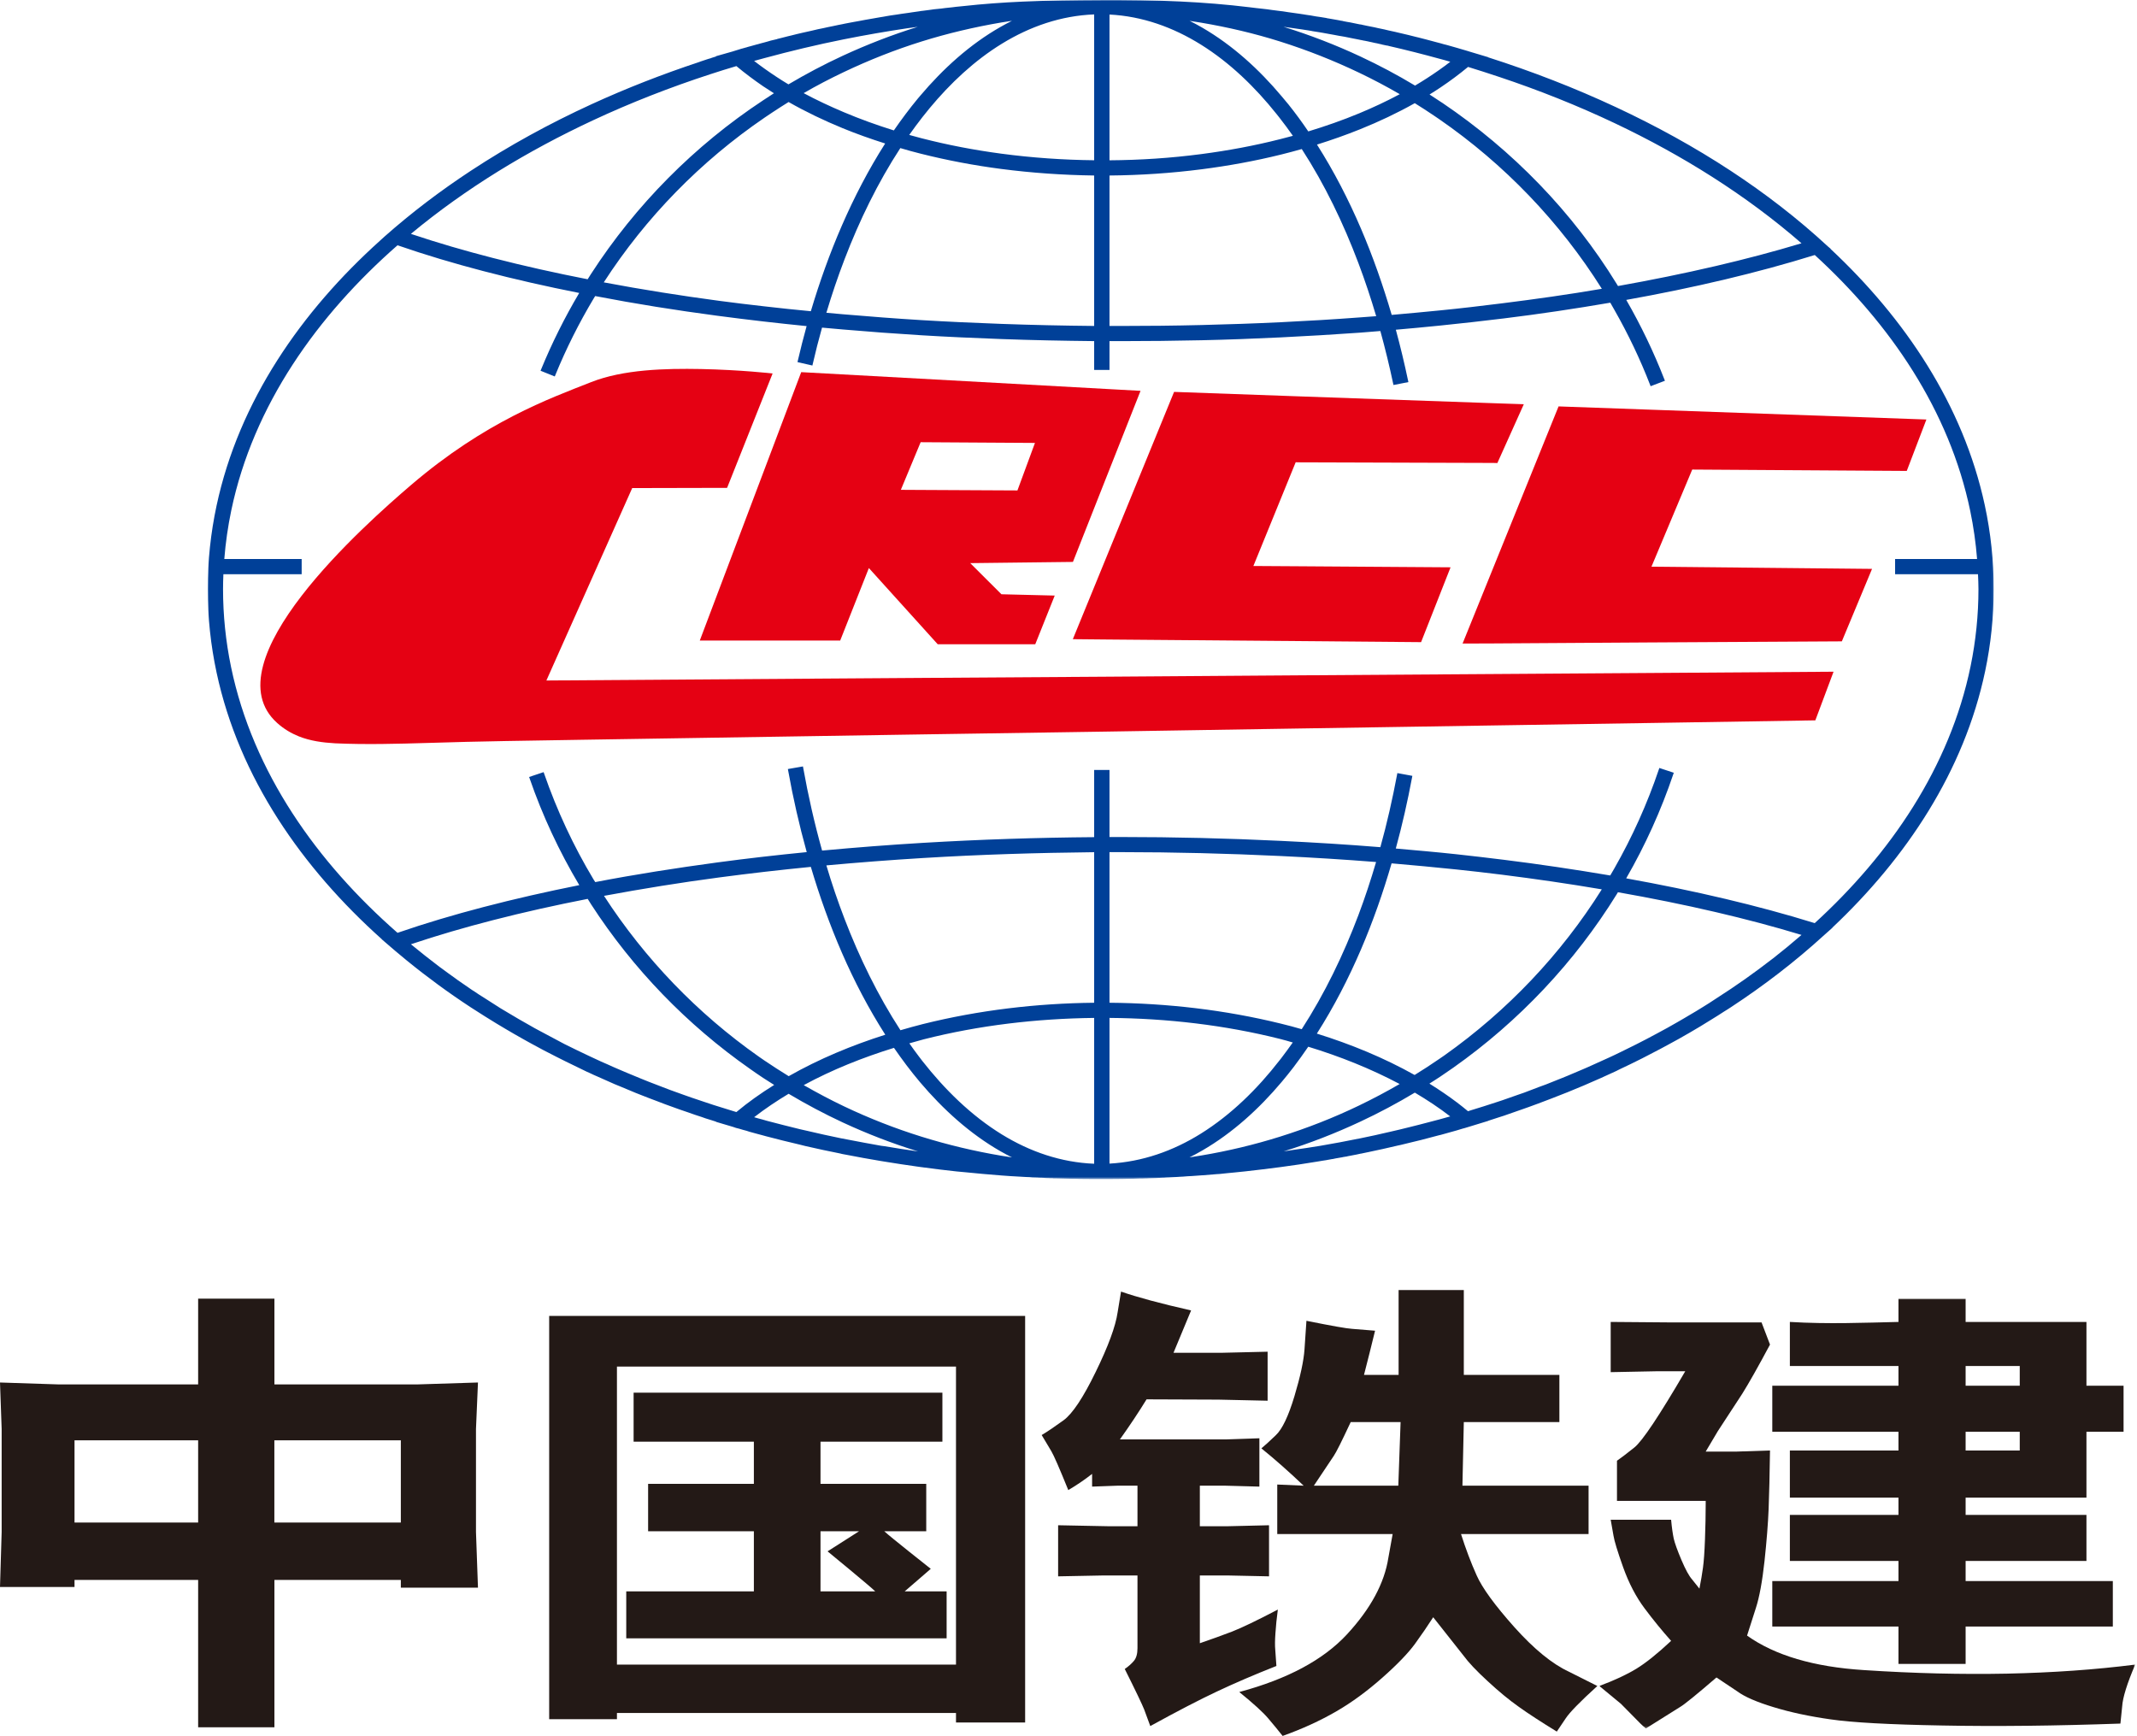 <?xml version="1.0" encoding="UTF-8"?>
<svg width="938px" height="762px" viewBox="0 0 938 762" version="1.1" xmlns="http://www.w3.org/2000/svg" xmlns:xlink="http://www.w3.org/1999/xlink">
    <title>中国铁道建筑集团有限公司@2x</title>
    <defs>
        <polygon id="path-1" points="0 0 783.937 0 783.937 517.554 0 517.554"></polygon>
        <polygon id="path-3" points="1.13686838e-13 0 235.21 0 235.21 188.672 1.13686838e-13 188.672"></polygon>
    </defs>
    <g id="页面-1" stroke="none" stroke-width="1" fill="none" fill-rule="evenodd">
        <g id="73.中国铁道建筑集团有限公司" transform="translate(-43, -3)">
            <g id="中国铁道建筑集团有限公司" transform="translate(43, 3)">
                <g id="编组" transform="translate(91.175, 0)">
                    <mask id="mask-2" fill="white">
                        <use xlink:href="#path-1"></use>
                    </mask>
                    <g id="Clip-2"></g>
                    <path d="M622.616,385.561 C637.237,388.189 651.801,391.17 666.255,394.601 C679.397,397.72 692.467,401.212 705.369,405.214 C738.427,374.977 764.65,336.853 773.782,292.434 C776.072,281.292 777.234,269.956 777.234,258.582 C777.234,256.403 777.127,254.228 777.033,252.053 L740.647,252.053 L740.647,245.377 L776.631,245.377 C776.077,238.31 775.074,231.282 773.637,224.339 C764.471,180.067 738.364,142.084 705.391,111.942 C692.486,115.956 679.415,119.466 666.27,122.598 C651.823,126.041 637.263,129.029 622.644,131.65 C629.092,142.845 634.696,154.517 639.386,166.555 L639.613,167.137 L633.338,169.529 L633.115,168.954 C628.717,157.592 623.45,146.583 617.419,135.997 C616.823,134.952 616.235,133.903 615.634,132.862 C600.124,135.53 584.554,137.848 568.935,139.771 C559.636,140.915 550.323,141.945 541.003,142.903 C534.509,143.57 528.008,144.161 521.506,144.741 C523.516,152.143 525.308,159.603 526.882,167.11 L527.012,167.725 L520.46,168.998 L520.334,168.402 C518.694,160.647 516.816,152.944 514.71,145.303 C511.708,145.53 508.706,145.758 505.708,146.028 L505.695,146.029 C494.118,146.839 482.534,147.549 470.941,148.103 C459.387,148.655 447.828,149.102 436.263,149.352 C424.448,149.607 412.631,149.741 400.813,149.741 L395.821,149.741 L395.821,162.393 L389.09,162.393 L389.09,149.734 C375.485,149.591 361.879,149.328 348.283,148.826 C336.562,148.393 324.843,147.879 313.137,147.161 C301.717,146.461 290.306,145.62 278.907,144.636 C275.818,144.37 272.731,144.071 269.642,143.812 C268.141,149.12 266.791,154.47 265.554,159.846 L265.415,160.45 L258.87,158.944 L259.011,158.338 C260.197,153.249 261.477,148.179 262.876,143.144 C256.589,142.518 250.305,141.846 244.028,141.122 C237.209,140.335 230.397,139.492 223.593,138.59 C205.679,136.214 187.814,133.384 170.071,129.956 C169.829,130.35 169.588,130.743 169.347,131.125 C162.927,141.876 157.301,153.088 152.565,164.681 L152.332,165.252 L146.095,162.743 L146.331,162.166 C151.082,150.586 156.686,139.366 163.066,128.598 C148.883,125.789 134.762,122.611 120.775,118.946 C108.162,115.64 95.631,111.935 83.309,107.665 C48.221,138.414 20.038,177.734 10.346,224.018 C8.871,231.065 7.843,238.2 7.278,245.377 L41.237,245.377 L41.237,252.053 L6.877,252.053 C6.79,254.228 6.724,256.404 6.724,258.582 C6.724,270.067 7.907,281.513 10.238,292.759 C19.864,339.188 48.111,378.66 83.309,409.472 C95.639,405.22 108.175,401.527 120.789,398.223 C134.783,394.559 148.908,391.371 163.093,388.539 C154.248,373.693 146.924,357.987 141.282,341.65 L141.078,341.058 L147.439,338.933 L147.64,339.512 C153.25,355.705 160.519,371.339 169.338,386.018 C169.589,386.414 169.854,386.801 170.1,387.2 C187.833,383.788 205.697,381.008 223.591,378.587 C236.671,376.817 249.791,375.34 262.925,374.039 C259.635,362.228 256.922,350.256 254.764,338.187 L254.654,337.574 L261.268,336.428 L261.376,337.035 C263.563,349.266 266.314,361.402 269.67,373.366 C284.448,372.005 299.246,370.847 314.061,369.968 C339.042,368.485 364.066,367.67 389.09,367.475 L389.09,337.991 L395.821,337.991 L395.821,367.416 L400.813,367.416 C424.215,367.416 447.617,367.973 470.991,369.101 C485.578,369.805 500.157,370.695 514.712,371.878 C517.637,361.358 520.045,350.693 522.058,339.963 L522.172,339.355 L528.754,340.569 L528.64,341.18 C526.676,351.697 524.31,362.149 521.486,372.47 C530.353,373.255 539.224,374.018 548.075,374.977 C555.035,375.731 561.988,376.552 568.935,377.413 C584.546,379.346 600.101,381.68 615.611,384.297 C616.224,383.271 616.841,382.247 617.413,381.197 L617.419,381.186 C625.312,367.356 631.87,352.774 636.971,337.689 L637.168,337.105 L643.502,339.207 L643.303,339.798 C637.933,355.698 630.994,371.022 622.616,385.561 L622.616,385.561 Z M264.729,380.523 C251.289,381.848 237.868,383.385 224.48,385.163 C207.566,387.41 190.717,390.12 173.942,393.242 C191.831,420.865 214.949,444.869 241.877,463.805 C242.729,464.404 243.589,464.992 244.449,465.58 C247.911,467.945 251.456,470.186 255.018,472.396 C268.377,464.809 282.767,458.839 297.403,454.197 C290.104,442.774 283.795,430.714 278.392,418.286 C273.051,406.003 268.539,393.362 264.729,380.523 L264.729,380.523 Z M304.065,452.231 C307.345,451.274 310.632,450.342 313.948,449.516 C338.446,443.413 363.854,440.415 389.09,440.165 L389.09,374.078 C364.093,374.343 339.088,375.102 314.136,376.621 C299.924,377.486 285.727,378.577 271.548,379.872 C273.9,387.812 276.568,395.654 279.539,403.384 C286.068,420.373 294.136,436.957 304.065,452.231 L304.065,452.231 Z M389.09,510.835 L389.09,446.822 C363.979,447.113 338.604,450.041 314.262,456.226 C312.161,456.804 310.062,457.393 307.964,457.982 C309.283,459.873 310.636,461.741 312.033,463.574 C312.576,464.286 313.11,465.005 313.662,465.71 C323.429,478.177 335.081,489.684 348.63,498.004 C360.981,505.588 374.587,510.255 389.09,510.835 L389.09,510.835 Z M301.218,459.963 C287.591,464.186 274.158,469.514 261.608,476.329 C267.371,479.621 273.236,482.741 279.227,485.599 C290.267,490.866 301.679,495.335 313.359,498.97 C324.837,502.542 336.554,505.33 348.408,507.326 C349.946,507.586 351.487,507.825 353.031,508.045 C351.328,507.204 349.647,506.316 347.998,505.372 C334.483,497.638 322.735,486.923 312.702,475.087 C310.624,472.635 308.63,470.11 306.685,467.551 C304.798,465.069 303.004,462.518 301.218,459.963 L301.218,459.963 Z M311.802,505.425 C300.489,501.947 289.433,497.677 278.699,492.689 C270.58,488.916 262.672,484.697 254.977,480.121 C249.754,483.266 244.654,486.667 239.835,490.407 C240.341,490.558 240.847,490.707 241.354,490.853 C242.731,491.194 244.095,491.586 245.437,491.985 C250.289,493.272 255.157,494.499 260.016,495.689 C261.004,495.902 261.986,496.148 262.976,496.357 L262.992,496.36 C267.953,497.546 272.938,498.629 277.917,499.654 C278.848,499.819 279.776,500.002 280.704,500.181 C285.658,501.132 290.612,502.089 295.57,502.946 C296.067,503.021 296.569,503.068 297.067,503.135 L297.077,503.137 L297.088,503.139 C301.987,503.973 306.898,504.738 311.802,505.425 L311.802,505.425 Z M395.821,446.82 L395.821,510.777 C410.217,509.978 423.703,505.247 435.922,497.617 C449.291,489.269 460.794,477.905 470.427,465.488 L471.221,464.489 C472.943,462.224 474.62,459.925 476.27,457.608 C474.457,457.072 472.643,456.541 470.81,456.08 C446.392,449.935 420.986,447.017 395.821,446.82 L395.821,446.82 Z M512.835,378.388 C498.882,377.29 484.912,376.422 470.932,375.755 C447.577,374.641 424.196,374.051 400.813,374.051 L395.821,374.051 L395.821,440.164 C421.091,440.369 446.561,443.306 471.11,449.345 C474.153,450.094 477.187,450.88 480.192,451.771 C490.308,436.116 498.498,419.125 505.072,401.703 C507.964,394.038 510.525,386.248 512.835,378.388 L512.835,378.388 Z M519.639,378.977 C515.908,391.8 511.489,404.447 506.222,416.722 C500.73,429.519 494.329,441.964 486.835,453.709 C501.653,458.326 516.202,464.277 529.749,471.873 C533.413,469.6 537.043,467.27 540.586,464.812 C541.348,464.283 542.134,463.787 542.879,463.234 L542.89,463.226 C570.417,443.718 593.967,418.966 611.904,390.393 C597.348,387.915 582.727,385.805 568.078,383.956 C561.375,383.11 554.66,382.362 547.942,381.646 C538.52,380.64 529.078,379.815 519.639,378.977 L519.639,378.977 Z M523.18,475.835 C510.421,469.063 496.868,463.678 483.061,459.466 C480.971,462.526 478.815,465.544 476.57,468.493 C474.9,470.686 473.161,472.826 471.386,474.935 C461.501,486.681 449.886,497.288 436.561,505.009 C434.715,506.078 432.836,507.094 430.925,508.043 C432.669,507.784 434.408,507.495 436.147,507.204 C447.845,505.24 459.41,502.478 470.726,498.923 C482.584,495.197 494.185,490.665 505.383,485.266 C511.432,482.349 517.372,479.208 523.18,475.835 L523.18,475.835 Z M545.383,490.06 C540.448,486.24 535.205,482.793 529.838,479.616 C522.09,484.274 514.103,488.525 505.915,492.354 C495.01,497.454 483.773,501.843 472.271,505.4 C473.586,505.197 474.9,504.988 476.217,504.8 C480.292,504.22 484.368,503.627 488.428,502.947 C494.132,501.992 499.81,500.89 505.48,499.752 L505.541,499.74 L505.612,499.74 C510.098,498.84 514.562,497.84 519.016,496.796 C521.696,496.168 524.386,495.574 527.05,494.876 L527.063,494.873 C530.062,494.158 533.04,493.359 536.024,492.584 C539.073,491.793 542.125,491.004 545.147,490.114 L545.171,490.107 L545.195,490.102 C545.258,490.088 545.32,490.074 545.383,490.06 L545.383,490.06 Z M553.183,487.78 C553.653,487.632 554.119,487.469 554.591,487.326 C558.276,486.205 561.954,485.056 565.608,483.838 C566.461,483.554 567.312,483.263 568.15,483.002 C570.413,482.21 572.681,481.433 574.937,480.623 C575.913,480.273 576.889,479.924 577.875,479.606 C580.142,478.745 582.418,477.907 584.673,477.015 L584.687,477.01 L584.701,477.005 C585.603,476.698 586.497,476.368 587.373,476.036 C589.655,475.103 591.949,474.198 594.242,473.291 C595.078,472.961 595.911,472.622 596.741,472.278 C599.056,471.323 601.349,470.317 603.657,469.347 C604.422,469.026 605.174,468.676 605.929,468.362 C608.277,467.333 610.611,466.274 612.936,465.195 L612.949,465.19 L612.961,465.184 C613.606,464.919 614.233,464.613 614.868,464.326 C616.768,463.47 618.639,462.551 620.514,461.64 C622.602,460.625 624.67,459.57 626.748,458.562 C628.295,457.775 629.845,456.998 631.379,456.186 C634.492,454.537 637.606,452.888 640.69,451.185 C642.209,450.345 643.704,449.463 645.209,448.621 C647.119,447.502 649.051,446.418 650.938,445.258 L650.947,445.253 L650.957,445.247 C652.493,444.376 653.995,443.444 655.498,442.517 C657.836,441.074 660.175,439.632 662.442,438.079 L662.451,438.073 L662.459,438.068 C670.809,432.746 678.9,427.015 686.724,420.946 L686.891,420.816 L686.918,420.816 C691.22,417.448 695.444,413.979 699.566,410.394 C687.169,406.629 674.619,403.337 662.003,400.394 C647.754,397.069 633.398,394.188 618.989,391.651 C618.82,391.933 618.658,392.221 618.484,392.501 C599.979,422.409 575.512,448.326 546.788,468.624 C544.971,469.908 543.131,471.16 541.285,472.404 C539.624,473.523 537.929,474.59 536.237,475.662 C540.398,478.256 544.469,481.004 548.382,483.959 C550.014,485.192 551.607,486.476 553.183,487.78 L553.183,487.78 Z M101.865,424.504 C102.035,424.609 102.198,424.717 102.353,424.843 C104.482,426.45 106.659,427.992 108.825,429.547 C109.121,429.76 109.409,429.983 109.693,430.191 C111.824,431.685 113.975,433.15 116.119,434.626 C116.39,434.793 116.659,434.963 116.93,435.129 L116.947,435.14 L116.963,435.151 C118.37,436.146 119.828,437.062 121.293,437.968 L121.306,437.976 C123.684,439.53 126.078,441.059 128.469,442.557 C129.576,443.204 130.66,443.89 131.774,444.525 L131.789,444.534 C135.003,446.486 138.262,448.364 141.545,450.197 L141.554,450.202 L141.563,450.207 C142.83,450.971 144.139,451.662 145.443,452.361 C148.178,453.826 150.913,455.292 153.658,456.738 C154.641,457.255 155.621,457.775 156.58,458.293 C160.134,460.061 163.704,461.795 167.295,463.485 C169.038,464.305 170.794,465.095 172.533,465.921 C173.447,466.355 174.382,466.745 175.314,467.137 L175.33,467.144 C177.319,468.048 179.312,468.943 181.329,469.783 L181.339,469.787 L181.348,469.791 C182.35,470.248 183.376,470.654 184.392,471.079 C186.364,471.904 188.329,472.747 190.319,473.53 L190.329,473.534 L190.339,473.538 C191.412,474.003 192.498,474.437 193.593,474.85 C195.561,475.592 197.516,476.37 199.483,477.114 L199.496,477.12 C200.655,477.589 201.832,478.008 202.984,478.455 C204.921,479.155 206.86,479.848 208.796,480.549 C210.043,481.001 211.298,481.429 212.549,481.87 C214.425,482.532 216.316,483.148 218.206,483.769 C219.482,484.189 220.75,484.635 222.03,485.043 C224.829,485.936 227.638,486.801 230.448,487.66 L230.46,487.664 L230.471,487.668 C230.989,487.848 231.52,487.994 232.047,488.145 C237.267,483.777 242.859,479.84 248.637,476.245 C247.002,475.222 245.372,474.189 243.759,473.131 C241.813,471.854 239.91,470.513 238.003,469.178 C210.385,449.834 186.626,425.293 168.294,396.986 C167.778,396.189 167.291,395.373 166.785,394.569 C152.82,397.3 138.914,400.383 125.133,403.931 C113.041,407.044 101.024,410.517 89.186,414.492 C93.344,417.915 97.574,421.25 101.865,424.504 L101.865,424.504 Z M89.179,102.663 C101.016,106.637 113.032,110.111 125.122,113.225 C138.899,116.773 152.8,119.857 166.762,122.587 C167.269,121.779 167.776,120.971 168.294,120.171 C187.887,89.904 213.664,63.921 243.758,44.054 L243.985,43.904 C245.496,42.906 247.006,41.907 248.533,40.934 C246.935,39.915 245.345,38.884 243.76,37.846 L243.748,37.838 C239.723,35.07 235.794,32.148 232.048,29.012 C228.215,30.139 224.404,31.338 220.605,32.576 C203.052,38.297 185.808,45.015 169.077,52.827 C140.643,66.101 113.345,82.578 89.179,102.663 L89.179,102.663 Z M239.827,26.743 C241.344,27.923 242.893,29.064 244.459,30.179 C247.851,32.595 251.329,34.891 254.899,37.035 C262.618,32.463 270.556,28.259 278.7,24.494 C289.396,19.548 300.397,15.271 311.652,11.78 L311.63,11.783 L311.303,11.83 C310.111,12.004 308.914,12.142 307.722,12.315 L307.678,12.321 L307.629,12.321 C298.075,13.743 288.554,15.394 279.082,17.288 C267.383,19.629 255.776,22.411 244.261,25.532 C242.783,25.933 241.303,26.332 239.827,26.743 L239.827,26.743 Z M261.575,40.887 C267.306,43.958 273.216,46.713 279.202,49.245 C286.379,52.282 293.727,54.924 301.166,57.247 C304.497,52.428 308,47.719 311.738,43.207 L311.746,43.198 C312.062,42.83 312.387,42.469 312.69,42.09 L312.701,42.077 C322.717,30.222 334.463,19.514 347.999,11.811 C349.643,10.875 351.313,9.982 353.007,9.138 C351.472,9.36 349.939,9.597 348.409,9.857 C336.559,11.869 324.834,14.622 313.359,18.207 C301.679,21.855 290.277,26.375 279.226,31.626 C273.223,34.478 267.32,37.544 261.575,40.887 L261.575,40.887 Z M173.84,123.944 C190.639,127.115 207.538,129.78 224.481,132.048 C231.034,132.925 237.599,133.712 244.169,134.454 C251.016,135.228 257.866,135.985 264.728,136.616 C268.543,123.807 273.053,111.173 278.392,98.917 C283.803,86.495 290.067,74.415 297.354,62.986 C291.065,60.984 284.83,58.792 278.724,56.283 C270.588,52.939 262.609,49.141 254.966,44.78 C252.516,46.29 250.105,47.86 247.7,49.441 C246.609,50.158 245.527,50.888 244.449,51.624 C216.384,70.783 192.279,95.406 173.84,123.944 L173.84,123.944 Z M304.012,65.004 C294.078,80.23 286.038,96.821 279.539,113.779 C276.576,121.511 273.916,129.361 271.547,137.295 C274.032,137.552 276.523,137.755 279.012,137.965 C290.404,138.928 301.8,139.828 313.212,140.515 C324.909,141.219 336.617,141.752 348.328,142.172 C361.91,142.659 375.499,142.955 389.09,143.08 L389.09,77.037 C375.431,76.856 361.771,75.915 348.225,74.154 C336.377,72.613 324.611,70.388 313.023,67.476 C310.003,66.717 306.995,65.899 304.012,65.004 L304.012,65.004 Z M389.09,6.327 C374.589,6.881 360.976,11.587 348.629,19.16 C336.523,26.585 325.951,36.55 316.905,47.443 C315.804,48.769 314.723,50.112 313.663,51.473 C311.686,54.011 309.772,56.599 307.916,59.228 C309.714,59.739 311.519,60.222 313.329,60.689 C324.858,63.66 336.587,65.89 348.387,67.461 C361.873,69.257 375.486,70.2 389.09,70.342 L389.09,6.327 Z M512.883,138.79 C510.552,130.933 507.965,123.149 505.072,115.481 C498.506,98.08 490.345,81.051 480.218,65.427 C477.179,66.289 474.127,67.1 471.061,67.859 C459.626,70.688 448.01,72.795 436.329,74.297 C422.902,76.024 409.358,76.924 395.821,77.039 L395.821,143.085 L400.813,143.085 C412.621,143.085 424.43,142.966 436.235,142.676 C447.788,142.393 459.339,142.004 470.882,141.449 C482.465,140.892 494.042,140.205 505.606,139.336 C508.031,139.153 510.458,138.983 512.883,138.79 L512.883,138.79 Z M476.317,59.618 C474.436,56.906 472.456,54.265 470.424,51.664 L470.412,51.65 C470.01,51.102 469.572,50.584 469.148,50.053 C459.787,38.313 448.707,27.534 435.922,19.567 C423.714,11.958 410.221,7.111 395.821,6.382 L395.821,70.364 C409.306,70.269 422.798,69.39 436.169,67.632 C447.804,66.102 459.383,63.968 470.759,61.077 C472.616,60.605 474.465,60.108 476.317,59.618 L476.317,59.618 Z M430.99,9.153 C432.879,10.091 434.738,11.089 436.561,12.148 C449.893,19.89 461.508,30.495 471.379,42.26 C472.415,43.447 473.424,44.659 474.408,45.889 C477.456,49.702 480.343,53.644 483.081,57.685 C490.639,55.388 498.118,52.779 505.414,49.749 C511.481,47.229 517.437,44.438 523.233,41.343 C517.414,37.962 511.457,34.82 505.385,31.918 C494.167,26.557 482.583,21.972 470.725,18.233 C459.413,14.666 447.838,11.957 436.146,9.973 C434.43,9.682 432.711,9.409 430.99,9.153 L430.99,9.153 Z M472.2,11.757 C483.713,15.335 494.993,19.674 505.915,24.782 C514.136,28.626 522.164,32.884 529.939,37.568 C533.581,35.42 537.122,33.109 540.583,30.681 C542.219,29.534 543.822,28.339 545.404,27.118 C543.869,26.679 542.342,26.204 540.791,25.822 L540.775,25.818 C533.354,23.784 525.895,21.886 518.394,20.17 L518.374,20.165 L517.935,20.033 L517.485,19.988 L515.346,19.535 L515.296,19.487 L514.333,19.282 L513.217,19.019 L512.066,18.801 L510.94,18.536 L509.659,18.27 L509.632,18.25 L507.878,17.892 L507.528,17.844 L506.388,17.603 L505.822,17.506 L505.516,17.429 L504.432,17.214 L503.692,17.069 L503.428,17.014 L503.38,17.014 L501.068,16.545 L499.053,16.139 L497.005,15.786 L496.806,15.786 L496.756,15.738 L496.577,15.738 L496.555,15.711 L496.521,15.711 L494.468,15.32 L492.275,14.929 L492.263,14.926 C491.264,14.709 490.246,14.59 489.246,14.377 L487.695,14.115 C486.782,14.001 485.882,13.804 484.97,13.687 L484.942,13.683 L484.555,13.597 L484.549,13.597 L483.081,13.345 C482.049,13.201 481.021,13.03 480.006,12.868 L478.414,12.649 L478.407,12.647 C477.368,12.479 476.326,12.316 475.28,12.194 L473.852,12.001 L473.412,11.926 L472.2,11.757 Z M611.926,126.765 C593.482,97.419 569.111,72.047 540.587,52.345 C539.789,51.794 538.982,51.257 538.181,50.71 C535.438,48.839 532.637,47.05 529.819,45.291 C522.114,49.626 514.082,53.411 505.884,56.714 C499.649,59.226 493.306,61.464 486.89,63.468 C494.354,75.199 500.752,87.639 506.222,100.415 C511.489,112.718 515.919,125.389 519.688,138.229 C526.756,137.626 533.818,136.947 540.879,136.254 C549.961,135.362 559.024,134.287 568.079,133.152 C582.732,131.316 597.369,129.263 611.926,126.765 L611.926,126.765 Z M699.565,106.788 C675.045,85.455 647.01,68.038 617.692,54.128 C601.209,46.307 584.21,39.553 566.908,33.775 C562.358,32.255 557.791,30.785 553.205,29.376 C549.387,32.541 545.401,35.507 541.285,38.272 C539.645,39.373 537.988,40.452 536.3,41.479 C537.967,42.559 539.622,43.655 541.272,44.744 L541.954,45.178 L541.961,45.183 C572.727,65.98 599.057,93.011 618.485,124.685 L619.018,125.553 C633.416,122.983 647.763,120.083 662.006,116.757 C674.618,113.811 687.165,110.53 699.565,106.788 L699.565,106.788 Z M314.045,512.43 C313.937,512.425 313.858,512.402 313.75,512.384 L313.729,512.384 L313.687,512.378 C313.479,512.35 313.285,512.346 313.079,512.303 C312.562,512.255 312.053,512.182 311.542,512.09 C306.72,511.417 301.905,510.696 297.103,509.9 C296.502,509.8 295.9,509.705 295.299,509.607 C290.317,508.791 285.354,507.868 280.398,506.909 C279.884,506.81 279.366,506.737 278.853,506.625 C278.456,506.571 278.081,506.452 277.694,506.353 C272.578,505.351 267.484,504.246 262.403,503.078 L262.388,503.075 C261.554,502.861 260.709,502.691 259.882,502.446 C254.895,501.279 249.92,500.057 244.97,498.742 C244.625,498.65 244.281,498.555 243.938,498.455 C242.877,498.193 241.824,497.901 240.771,497.608 C239.753,497.324 238.729,497.058 237.712,496.768 L237.701,496.764 L236.521,496.375 C236.015,496.23 235.501,496.119 234.997,495.967 C234.371,495.778 233.74,495.61 233.117,495.413 L231.867,495.102 L230.858,494.756 L230.693,494.692 L223.035,492.421 L223.299,492.421 C222.66,492.216 222.022,492.008 221.382,491.803 C220.43,491.499 219.469,491.223 218.518,490.916 C217.966,490.738 217.428,490.521 216.895,490.338 C214.846,489.691 212.811,489.005 210.793,488.266 C209.536,487.869 208.294,487.426 207.051,486.989 C204.996,486.268 202.954,485.512 200.907,484.77 L200.894,484.765 C199.721,484.311 198.533,483.898 197.388,483.423 C195.284,482.625 193.17,481.852 191.093,481.015 C190.023,480.607 188.958,480.187 187.897,479.755 C185.659,478.842 183.432,477.903 181.205,476.962 C180.352,476.602 179.496,476.249 178.634,475.911 L178.621,475.906 L178.609,475.901 C176.06,474.772 173.515,473.633 170.965,472.504 L170.951,472.498 C170.492,472.281 170.017,472.096 169.553,471.89 C169.208,471.759 168.881,471.59 168.553,471.422 C167.866,471.133 167.21,470.761 166.514,470.498 L166.487,470.488 L166.462,470.476 C163.278,468.927 160.08,467.404 156.909,465.828 C155.606,465.181 154.296,464.55 153.021,463.877 C149.351,462.037 145.713,460.131 142.138,458.151 C140.868,457.496 139.65,456.748 138.392,456.072 L138.38,456.066 C135.749,454.577 133.114,453.094 130.523,451.535 C129.211,450.747 127.886,449.98 126.582,449.179 C123.299,447.162 120.02,445.136 116.792,443.031 L116.783,443.026 L116.775,443.02 C116.318,442.7 115.83,442.422 115.363,442.117 C105.709,435.789 96.389,428.962 87.442,421.669 C87.391,421.632 87.353,421.594 87.299,421.549 L87.275,421.534 L87.243,421.508 C84.06,418.93 80.956,416.256 77.857,413.576 L76.41,412.324 L76.437,412.29 C41.561,381.09 13.796,341.527 3.884,295.205 C1.307,283.164 0,270.896 0,258.582 C0,246.267 1.307,233.999 3.883,221.957 C13.718,175.99 41.131,136.671 75.66,105.61 L75.652,105.61 L77.703,103.755 C89.535,93.281 102.163,83.723 115.362,75.04 C132.292,63.903 150.138,54.155 168.556,45.713 C183.861,38.698 199.579,32.574 215.538,27.286 L216.454,26.946 L216.468,26.942 C217.377,26.653 218.283,26.358 219.181,26.035 L219.216,26.023 L219.333,25.996 L219.574,25.906 L220.871,25.539 L221.038,25.441 L221.179,25.422 L221.254,25.375 L223.302,24.735 L222.863,24.735 L230.327,22.611 C231.118,22.329 231.922,22.081 232.732,21.86 L232.763,21.852 L232.995,21.813 L233.19,21.688 L233.299,21.688 L233.304,21.686 L233.547,21.649 L233.677,21.524 L233.892,21.524 L233.938,21.512 L234.003,21.449 L234.037,21.449 L234.087,21.381 L234.314,21.381 L234.364,21.354 L234.425,21.354 L234.509,21.33 C235.118,21.156 235.723,20.964 236.34,20.818 L236.411,20.801 L236.418,20.801 L236.489,20.774 L236.54,20.774 L236.871,20.66 L237.727,20.412 L238.057,20.336 C239.093,20.048 240.12,19.733 241.162,19.47 L241.237,19.451 L241.306,19.451 L243.007,18.967 L243.936,18.729 L245.7,18.248 L247.181,17.811 L247.207,17.806 C248.102,17.622 248.98,17.366 249.873,17.177 L250.041,17.087 L251.883,16.634 C252.784,16.396 253.689,16.176 254.59,15.938 L254.606,15.934 L256.119,15.576 C256.952,15.358 257.793,15.17 258.625,14.949 L258.642,14.945 L261.014,14.39 C261.838,14.215 262.661,14.03 263.487,13.838 L265.103,13.479 C266.009,13.26 266.924,13.073 267.825,12.835 L267.844,12.83 L270.13,12.372 L272.323,11.885 L274.448,11.457 L276.861,10.943 L278.831,10.563 L279.356,10.44 L281.482,10.028 L283.789,9.597 L285.95,9.212 C286.84,9.024 287.734,8.858 288.63,8.703 L290.389,8.4 C291.361,8.204 292.341,8.056 293.318,7.885 L295.088,7.575 L295.104,7.573 C296.094,7.452 297.07,7.231 298.053,7.066 L299.772,6.777 L299.786,6.775 C300.733,6.66 301.678,6.518 302.62,6.369 L304.611,6.054 C305.609,5.911 306.607,5.766 307.588,5.646 L309.253,5.389 C310.226,5.219 311.207,5.119 312.171,4.978 L313.089,4.826 L314.128,4.708 C315.158,4.591 316.188,4.465 317.212,4.303 L318.741,4.08 L318.764,4.078 C319.814,4.003 320.856,3.842 321.907,3.766 L323.702,3.528 C324.764,3.404 325.826,3.288 326.89,3.193 L328.416,2.996 C329.473,2.879 330.529,2.756 331.59,2.681 C340.228,1.726 348.895,1.105 357.576,0.712 C369.038,0.193 380.514,0.066 391.987,0.011 C403.661,-0.045 415.338,0.099 427,0.662 C437.155,1.152 447.289,1.963 457.382,3.194 C458.294,3.306 459.208,3.406 460.103,3.528 L462.286,3.767 L465.052,4.082 L467.043,4.369 C467.926,4.497 468.814,4.587 469.689,4.709 L470.982,4.872 L471.897,4.976 L474.358,5.358 L476.589,5.672 L479.174,6.034 L481.096,6.323 L481.811,6.444 L483.226,6.66 L483.965,6.757 L486.367,7.186 L488.559,7.502 L490.949,7.89 L491.234,7.974 L491.368,8.011 L492.146,8.13 L492.158,8.133 C493.383,8.371 494.612,8.584 495.844,8.777 L496.29,8.855 L497.565,9.114 L497.659,9.131 L497.86,9.131 L498.692,9.349 L498.741,9.349 L500.048,9.597 L500.312,9.644 L501.641,9.866 L501.847,9.915 C503.085,10.152 504.319,10.413 505.551,10.679 L505.73,10.698 L506.196,10.768 L506.275,10.768 L506.471,10.831 L506.765,10.878 L506.937,10.93 L509.099,11.389 L509.116,11.389 L509.169,11.398 C510.153,11.57 511.128,11.788 512.108,11.98 L512.127,11.984 L513.699,12.343 C514.621,12.533 515.538,12.749 516.464,12.92 L516.48,12.923 L518.267,13.353 C519.227,13.542 520.174,13.787 521.133,13.979 L521.144,13.981 L522.561,14.318 C523.723,14.594 524.887,14.854 526.041,15.136 L526.982,15.357 C528.132,15.648 529.28,15.946 530.433,16.221 L531.443,16.462 L531.451,16.464 C532.634,16.778 533.823,17.069 535.014,17.379 L535.624,17.545 C536.9,17.858 538.17,18.198 539.421,18.557 L540.064,18.727 L541.111,18.997 L541.127,19.002 C542.019,19.286 542.927,19.518 543.838,19.733 L543.851,19.736 L544.462,19.909 C545.79,20.271 547.114,20.651 548.435,21.037 L548.562,21.064 L548.708,21.121 C550.041,21.517 551.375,21.908 552.712,22.292 L552.732,22.298 L552.896,22.358 L553.049,22.378 L553.421,22.518 L562.179,25.144 L561.96,25.144 C581.144,31.276 599.972,38.56 618.22,47.086 C635.621,55.217 652.538,64.492 668.596,75.04 C683.581,84.883 697.864,95.878 711.024,108.06 L712.342,109.19 L712.302,109.257 C744.863,139.704 770.519,177.675 780.005,221.726 C782.614,233.842 783.937,246.187 783.937,258.582 C783.937,270.682 782.674,282.738 780.183,294.578 C770.919,338.625 745.483,376.678 713.082,407.215 L713.171,407.215 L709.524,410.462 C696.782,422.103 683.035,432.646 668.606,442.11 C667.635,442.803 666.586,443.366 665.591,444.019 C663.717,445.25 661.818,446.443 659.904,447.611 C658.306,448.586 656.723,449.585 655.121,450.553 C651.972,452.455 648.785,454.294 645.577,456.094 C644.073,456.937 642.55,457.744 641.039,458.573 C638.777,459.814 636.501,461.028 634.215,462.19 C632.661,463.028 631.086,463.827 629.512,464.626 C626.239,466.287 622.932,467.88 619.609,469.438 C619.154,469.672 618.696,469.9 618.241,470.135 L618.23,470.141 L618.219,470.146 C608.84,474.513 599.325,478.588 589.653,482.264 L587.948,482.912 C585.261,483.933 582.574,484.96 579.866,485.924 C578.903,486.267 577.945,486.625 576.988,486.941 C574.623,487.782 572.261,488.629 569.879,489.421 L569.864,489.425 L569.849,489.43 C569.591,489.501 569.337,489.617 569.082,489.705 C568.302,489.973 567.508,490.194 566.727,490.457 C565.139,490.991 563.545,491.507 561.948,492.012 L562.103,492.012 L553.397,494.673 C552.811,494.844 552.229,495.031 551.644,495.204 L551.613,495.213 L551.581,495.219 C551.341,495.264 551.107,495.353 550.864,495.403 C549.967,495.668 549.078,495.955 548.18,496.215 C546.66,496.654 545.136,497.084 543.607,497.493 L543.596,497.496 C542.768,497.702 541.942,497.917 541.13,498.18 C540.903,498.254 540.679,498.263 540.464,498.327 L540.448,498.332 C535.26,499.744 530.049,501.074 524.81,502.287 C524.035,502.466 523.276,502.696 522.488,502.817 C518.073,503.881 513.634,504.844 509.189,505.775 L509.126,505.788 L509.098,505.788 L506.764,506.277 L506.404,506.368 L506.216,506.368 L504.168,506.813 L503.242,506.984 L501.629,507.299 L500.37,507.529 L500.091,507.628 L498.729,507.834 L498.678,507.834 L497.711,508.044 L497.558,508.064 L496.281,508.282 L495.042,508.498 L493.764,508.77 L493.498,508.792 L491.376,509.17 L491.188,509.223 L491.14,509.228 C490.564,509.297 489.991,509.388 489.42,509.489 L489.409,509.491 L489.398,509.493 C488.577,509.607 487.765,509.779 486.957,509.899 C481.669,510.795 476.36,511.563 471.045,512.283 C465.847,512.987 460.635,513.583 455.424,514.181 L455.413,514.182 C453.844,514.333 452.275,514.476 450.71,514.664 L450.698,514.666 L450.685,514.667 C448.539,514.837 446.402,515.103 444.26,515.314 L444.248,515.315 L442.978,515.389 C440.925,515.58 438.865,515.703 436.812,515.894 L436.783,515.897 L436.754,515.897 C436.608,515.897 436.462,515.912 436.315,515.916 C436.182,515.939 436.053,515.944 435.918,515.944 C435.686,515.971 435.455,515.991 435.222,515.992 L433.958,516.085 C432.666,516.209 431.369,516.256 430.089,516.324 L428.79,516.426 L428.251,516.475 L426.355,516.57 L426.18,516.59 L424.856,516.667 L423.88,516.714 L422.147,516.81 L421.082,516.858 L420.935,516.858 L419.663,516.954 L419.25,516.954 L418.266,517.001 L416.421,517.097 L414.967,517.145 L413.154,517.192 L412.184,517.247 L411.78,517.247 L410.472,517.295 L409.331,517.294 L407.329,517.363 L406.544,517.39 L403.897,517.438 L403.891,517.438 L401.248,517.506 L400.699,517.506 L398.057,517.534 L397.813,517.534 L395.052,517.554 L388.985,517.554 C388.082,517.554 387.18,517.534 386.278,517.534 L385.994,517.534 L383.443,517.506 L383.085,517.506 L381.042,517.438 L380.104,517.438 L378.066,517.39 L376.864,517.363 L374.929,517.315 L374.56,517.295 L374.215,517.295 L372.119,517.247 L371.212,517.247 L370.987,517.191 L369.725,517.172 L369.447,517.144 L368.436,517.124 L367.093,517.047 L366.755,517.001 L364.843,516.953 L364.166,516.905 L361.957,516.837 L360.648,516.714 L359.374,516.666 L358.088,516.592 C356.139,516.524 354.197,516.327 352.248,516.258 L352.236,516.257 L352.225,516.256 C350.904,516.162 349.582,516.067 348.26,515.97 L348.2,515.966 L348.141,515.95 C348.107,515.941 348.022,515.944 347.986,515.944 L347.962,515.944 L347.937,515.942 C342.713,515.535 337.492,515.077 332.293,514.544 C331.089,514.448 329.889,514.305 328.684,514.21 L328.674,514.209 L328.663,514.208 C323.786,513.657 318.907,513.108 314.045,512.43 L314.045,512.43 Z" id="Fill-1" fill="#004098" mask="url(#mask-2)"></path>
                </g>
                <path d="M0,696.615 L0.725,672.483 L0.725,627.288 L0,606.86 L25.867,607.705 L86.971,607.705 L86.971,595.046 L86.971,570.048 L120.454,570.048 L120.454,595.046 L120.454,607.705 L183.029,607.705 L209.798,606.86 L208.924,627.288 L208.924,672.483 L209.798,696.929 L175.939,696.929 L175.939,693.512 L120.454,693.512 L120.454,734.539 L120.454,758.193 L86.971,758.193 L86.971,734.539 L86.971,693.512 L32.708,693.512 L32.708,696.615 L0,696.615 Z M32.708,668.343 L86.971,668.343 L86.971,632.247 L32.708,632.247 L32.708,668.343 Z M120.426,668.343 L175.939,668.343 L175.939,632.247 L120.426,632.247 L120.426,668.343 Z" id="Fill-3" fill="#231916"></path>
                <path d="M241.05,577.646 L265.681,577.646 L425.606,577.646 L449.967,577.646 L449.967,599.063 L449.967,733.113 L449.967,756.093 L419.617,756.093 L419.617,751.932 L270.796,751.932 L270.796,754.654 L241.05,754.654 L241.05,731.695 L241.05,599.063 L241.05,577.646 Z M270.796,730.685 L419.617,730.685 L419.617,599.882 L270.796,599.882 L270.796,730.685 Z M274.881,698.539 L296.684,698.539 L330.898,698.539 L330.898,672.162 L305.635,672.162 L284.479,672.162 L284.479,651.352 L305.635,651.352 L330.898,651.352 L330.898,632.827 L299.291,632.827 L278.113,632.827 L278.113,611.314 L299.291,611.314 L390.745,611.314 L413.65,611.314 L413.65,632.827 L392.251,632.827 L360.147,632.827 L360.147,651.352 L390.745,651.352 L406.559,651.352 L406.559,672.162 L388.138,672.162 C390.617,674.502 408.542,688.648 408.542,688.648 L397.111,698.539 L415.504,698.539 L415.504,719.158 L392.628,719.158 L296.435,719.158 L274.881,719.158 L274.881,698.539 Z M384.152,698.539 C382.653,696.902 363.251,680.975 363.251,680.975 L377.062,672.162 L360.147,672.162 L360.147,698.539 L384.152,698.539 Z" id="Fill-5" fill="#231916"></path>
                <path d="M522.814,575.225 C509.28,572.169 499.029,569.38 492.059,566.951 L490.56,576.071 C489.658,582.23 486.447,590.961 480.913,602.27 C475.421,613.558 470.711,620.631 466.796,623.469 C462.917,626.259 459.706,628.475 457.227,629.921 L461.461,637.015 C462.541,638.795 465.02,644.504 468.906,654.081 C472.487,651.987 475.975,649.627 479.357,646.98 L479.357,652.56 L490.56,652.15 L499.277,652.15 L499.277,669.96 L486.852,669.96 L464.445,669.523 L464.445,691.95 L484.095,691.568 L499.277,691.568 L499.277,723.524 C499.277,725.931 498.752,727.807 497.729,729.035 C496.698,730.263 495.349,731.484 493.693,732.616 C498.503,742.22 501.338,748.188 502.211,750.377 C503.064,752.635 503.966,755.043 504.897,757.669 C516.647,751.216 526.395,746.142 534.145,742.506 C541.839,738.871 550.556,735.119 560.254,731.293 L559.757,724.219 C559.579,722.412 559.607,719.936 559.835,716.832 C560.033,713.729 560.382,710.312 560.886,706.533 C551.764,711.321 545.072,714.52 540.781,716.205 C536.497,717.821 531.808,719.554 526.65,721.307 L526.65,691.568 L539.104,691.568 L557.021,691.95 L557.021,669.523 L538.6,669.96 L526.65,669.96 L526.65,652.15 L537.726,652.15 L552.787,652.56 L552.787,631.34 L537.726,631.845 L491.562,631.845 C495.796,625.904 499.704,620.052 503.263,614.254 L534.87,614.377 L556.396,614.854 L556.396,593.341 L536.724,593.805 L515.092,593.805 C517.649,587.619 520.235,581.459 522.814,575.225 L522.814,575.225 Z M560.63,651.646 L572.21,652.15 C565.895,646.134 559.728,640.678 553.668,635.767 C555.068,634.634 557.178,632.711 560.005,629.99 C562.84,627.323 565.546,621.593 568.154,612.931 C570.761,604.248 572.239,597.365 572.587,592.332 L573.439,579.775 C584.565,582.012 591.257,583.192 593.488,583.308 L603.562,584.126 C601.914,590.913 600.28,597.386 598.702,603.525 L613.891,603.525 L613.891,566.276 L642.515,566.276 L642.515,603.525 L671.01,603.525 L684.466,603.525 L684.466,624.24 L670.754,624.24 L642.515,624.24 L641.911,652.15 L682.711,652.15 L697.275,652.15 L697.275,673.377 L683.841,673.377 L641.286,673.377 C643.339,679.822 645.619,685.886 648.127,691.473 C650.607,697.079 656.148,704.657 664.716,714.261 C673.312,723.858 681.311,730.406 688.679,733.823 L701.133,740.078 C693.488,747.008 688.856,751.796 687.201,754.347 L683.336,760.097 C676.445,755.861 670.882,752.253 666.648,749.218 C662.414,746.237 657.874,742.486 652.965,737.936 C648.077,733.462 644.539,729.703 642.387,726.743 L629.08,709.902 C626.672,713.654 624.015,717.528 621.109,721.546 C618.204,725.543 613.415,730.549 606.752,736.442 C600.059,742.363 593.289,747.342 586.398,751.312 C579.507,755.281 571.713,758.896 562.989,762 C561.085,759.64 559.003,757.014 556.702,754.347 C554.442,751.653 550.18,747.778 543.964,742.724 C565.12,737.043 580.856,728.626 591.257,717.385 C601.608,706.171 607.675,694.958 609.402,683.772 L611.284,673.377 L576.7,673.377 L560.63,673.377 L560.63,651.646 Z M613.764,652.15 L614.765,624.24 L592.863,624.24 C588.955,632.615 586.476,637.595 585.396,639.136 L576.7,652.15 L613.764,652.15 Z" id="Fill-7" fill="#231916"></path>
                <g id="编组" transform="translate(702, 570.048)">
                    <mask id="mask-4" fill="white">
                        <use xlink:href="#path-3"></use>
                    </mask>
                    <g id="Clip-10"></g>
                    <path d="M16.24,162.466 C20.453,159.895 25.511,155.829 31.507,150.223 C27.522,145.769 23.636,141.008 19.877,135.974 C16.091,130.926 12.958,124.91 10.45,117.905 C7.971,110.948 6.564,106.31 6.216,104.045 L4.987,97.068 L31.507,97.068 C31.827,100.553 32.232,103.323 32.658,105.341 C33.134,107.388 34.264,110.519 36.04,114.727 C37.823,118.915 39.372,121.752 40.7,123.246 L43.933,127.291 C44.615,123.874 45.112,120.866 45.488,118.124 C45.865,115.45 46.163,111.262 46.369,105.73 C46.568,100.144 46.689,94.974 46.689,90.158 L46.689,88.767 L7.743,88.767 L7.743,71.155 C9.299,70.091 11.857,68.148 15.387,65.33 C18.897,62.513 26.342,51.348 37.723,31.861 L25.888,31.861 L4.987,32.27 L4.987,10.225 L32.132,10.443 L71.206,10.443 L74.915,20.163 C69.7,29.91 65.636,37.106 62.731,41.751 L52.032,58.134 L46.689,67.131 L60.379,67.131 L74.915,66.654 C74.765,77.335 74.559,85.882 74.311,92.28 C74.062,98.63 73.458,106.283 72.506,115.184 C71.526,124.112 70.275,130.995 68.72,135.783 L64.841,147.91 C77.046,156.6 94.111,161.647 116.063,163.046 C137.994,164.492 158.973,164.997 178.972,164.608 C198.949,164.178 217.69,162.875 235.21,160.638 C231.629,168.987 229.746,175.105 229.498,178.925 L228.723,186.53 C200.128,187.539 174.084,187.833 150.654,187.376 C127.217,186.966 110.827,186.052 101.506,184.681 C92.157,183.358 83.809,181.571 76.463,179.313 C69.146,177.097 63.811,174.812 60.5,172.356 L51.406,166.293 C42.604,173.877 37.297,178.181 35.464,179.238 L20.424,188.672 C19.352,187.758 18.549,187.035 18.045,186.53 L9.477,177.847 L1.13686838e-13,170.024 C6.642,167.548 12.056,165.017 16.24,162.466 L16.24,162.466 Z M75.916,38.238 L99.076,38.238 L131.302,38.238 L131.302,29.576 L83.632,29.576 L83.632,10.225 C100.476,11.234 116.368,10.566 131.302,10.225 L131.302,0 L160.777,0 L160.777,10.225 L192.029,10.225 L213.811,10.225 L213.811,24.999 L213.811,38.238 L230.102,38.238 L230.102,58.448 L213.811,58.448 L213.811,70.692 L213.811,87.348 L189.671,87.348 L160.777,87.348 L160.777,94.926 L192.534,94.926 L213.811,94.926 L213.811,115.136 L191.404,115.136 L160.777,115.136 L160.777,123.969 L202.103,123.969 L225.391,123.969 L225.391,143.941 L201.478,143.941 L160.777,143.941 L160.777,160.352 L131.302,160.352 L131.302,143.941 L98.821,143.941 L75.916,143.941 L75.916,123.969 L99.95,123.969 L131.302,123.969 L131.302,115.136 L104.163,115.136 L83.632,115.136 L83.632,94.926 L103.559,94.926 L131.302,94.926 L131.302,87.348 L105.918,87.348 L83.632,87.348 L83.632,66.654 L105.918,66.654 L131.302,66.654 L131.302,58.448 L99.076,58.448 L75.916,58.448 L75.916,38.238 Z M160.777,38.238 L184.534,38.238 L184.534,29.576 L160.777,29.576 L160.777,38.238 Z M160.777,66.654 L184.534,66.654 L184.534,58.448 L160.777,58.448 L160.777,66.654 Z" id="Fill-9" fill="#231916" mask="url(#mask-4)"></path>
                </g>
                <polygon id="Fill-11" fill="#E50113" points="470.903 280.572 485.765 280.715 569.873 281.411 623.76 281.875 636.697 249.026 569.873 248.569 550.152 248.446 568.722 202.896 569.873 202.944 655.416 203.21 657.242 203.258 668.851 177.441 655.416 176.984 569.873 173.976 515.341 172.025 485.765 244.265"></polygon>
                <path d="M655.409,295.871 L569.874,296.444 L485.765,297.044 L403.909,297.576 L239.827,298.708 C252.381,270.532 264.942,242.402 277.495,214.246 C291.377,214.246 305.265,214.198 319.147,214.151 C325.791,197.405 339.125,163.936 339.125,163.936 C339.125,163.936 325.187,162.346 307.596,161.985 C292.031,161.698 273.637,162.128 259.401,167.762 C241.107,174.979 213.037,185.012 180.478,212.855 C160.331,230.084 91.88,290.721 121.683,317.377 C124.617,320.003 127.799,321.879 131.153,323.229 C136.168,325.228 141.582,325.971 147.144,326.285 C160.601,326.885 174.291,326.524 187.945,326.115 C210.65,325.371 233.363,325.105 256.089,324.716 L403.909,322.384 L485.765,321.135 L569.874,319.785 L655.409,318.441 L723.384,317.377 L796.813,316.204 L804.807,294.855 L723.384,295.414 L655.409,295.871 Z" id="Fill-13" fill="#E50113"></path>
                <polygon id="Fill-15" fill="#E50113" points="836.939 206.716 845.557 184.146 723.376 179.794 684.104 178.396 655.409 249.305 641.975 282.489 655.409 282.441 723.376 282.011 808.444 281.527 821.7 249.715 724.882 248.753 742.778 206.116"></polygon>
                <path d="M368.793,281.165 L381.375,249.353 L403.903,274.283 L411.597,282.802 L454.407,282.802 L462.954,261.432 L439.566,260.859 L425.862,247.19 L470.946,246.658 L485.759,209.151 L500.621,171.561 L485.759,170.743 L403.903,166.22 L351.679,163.355 L307.163,281.165 L368.793,281.165 Z M403.903,194.588 L404.109,194.111 L454.279,194.424 L446.585,215.283 L403.903,215.064 L395.413,215.017 L403.903,194.588 Z" id="Fill-17" fill="#E50113"></path>
            </g>
        </g>
    </g>
</svg>